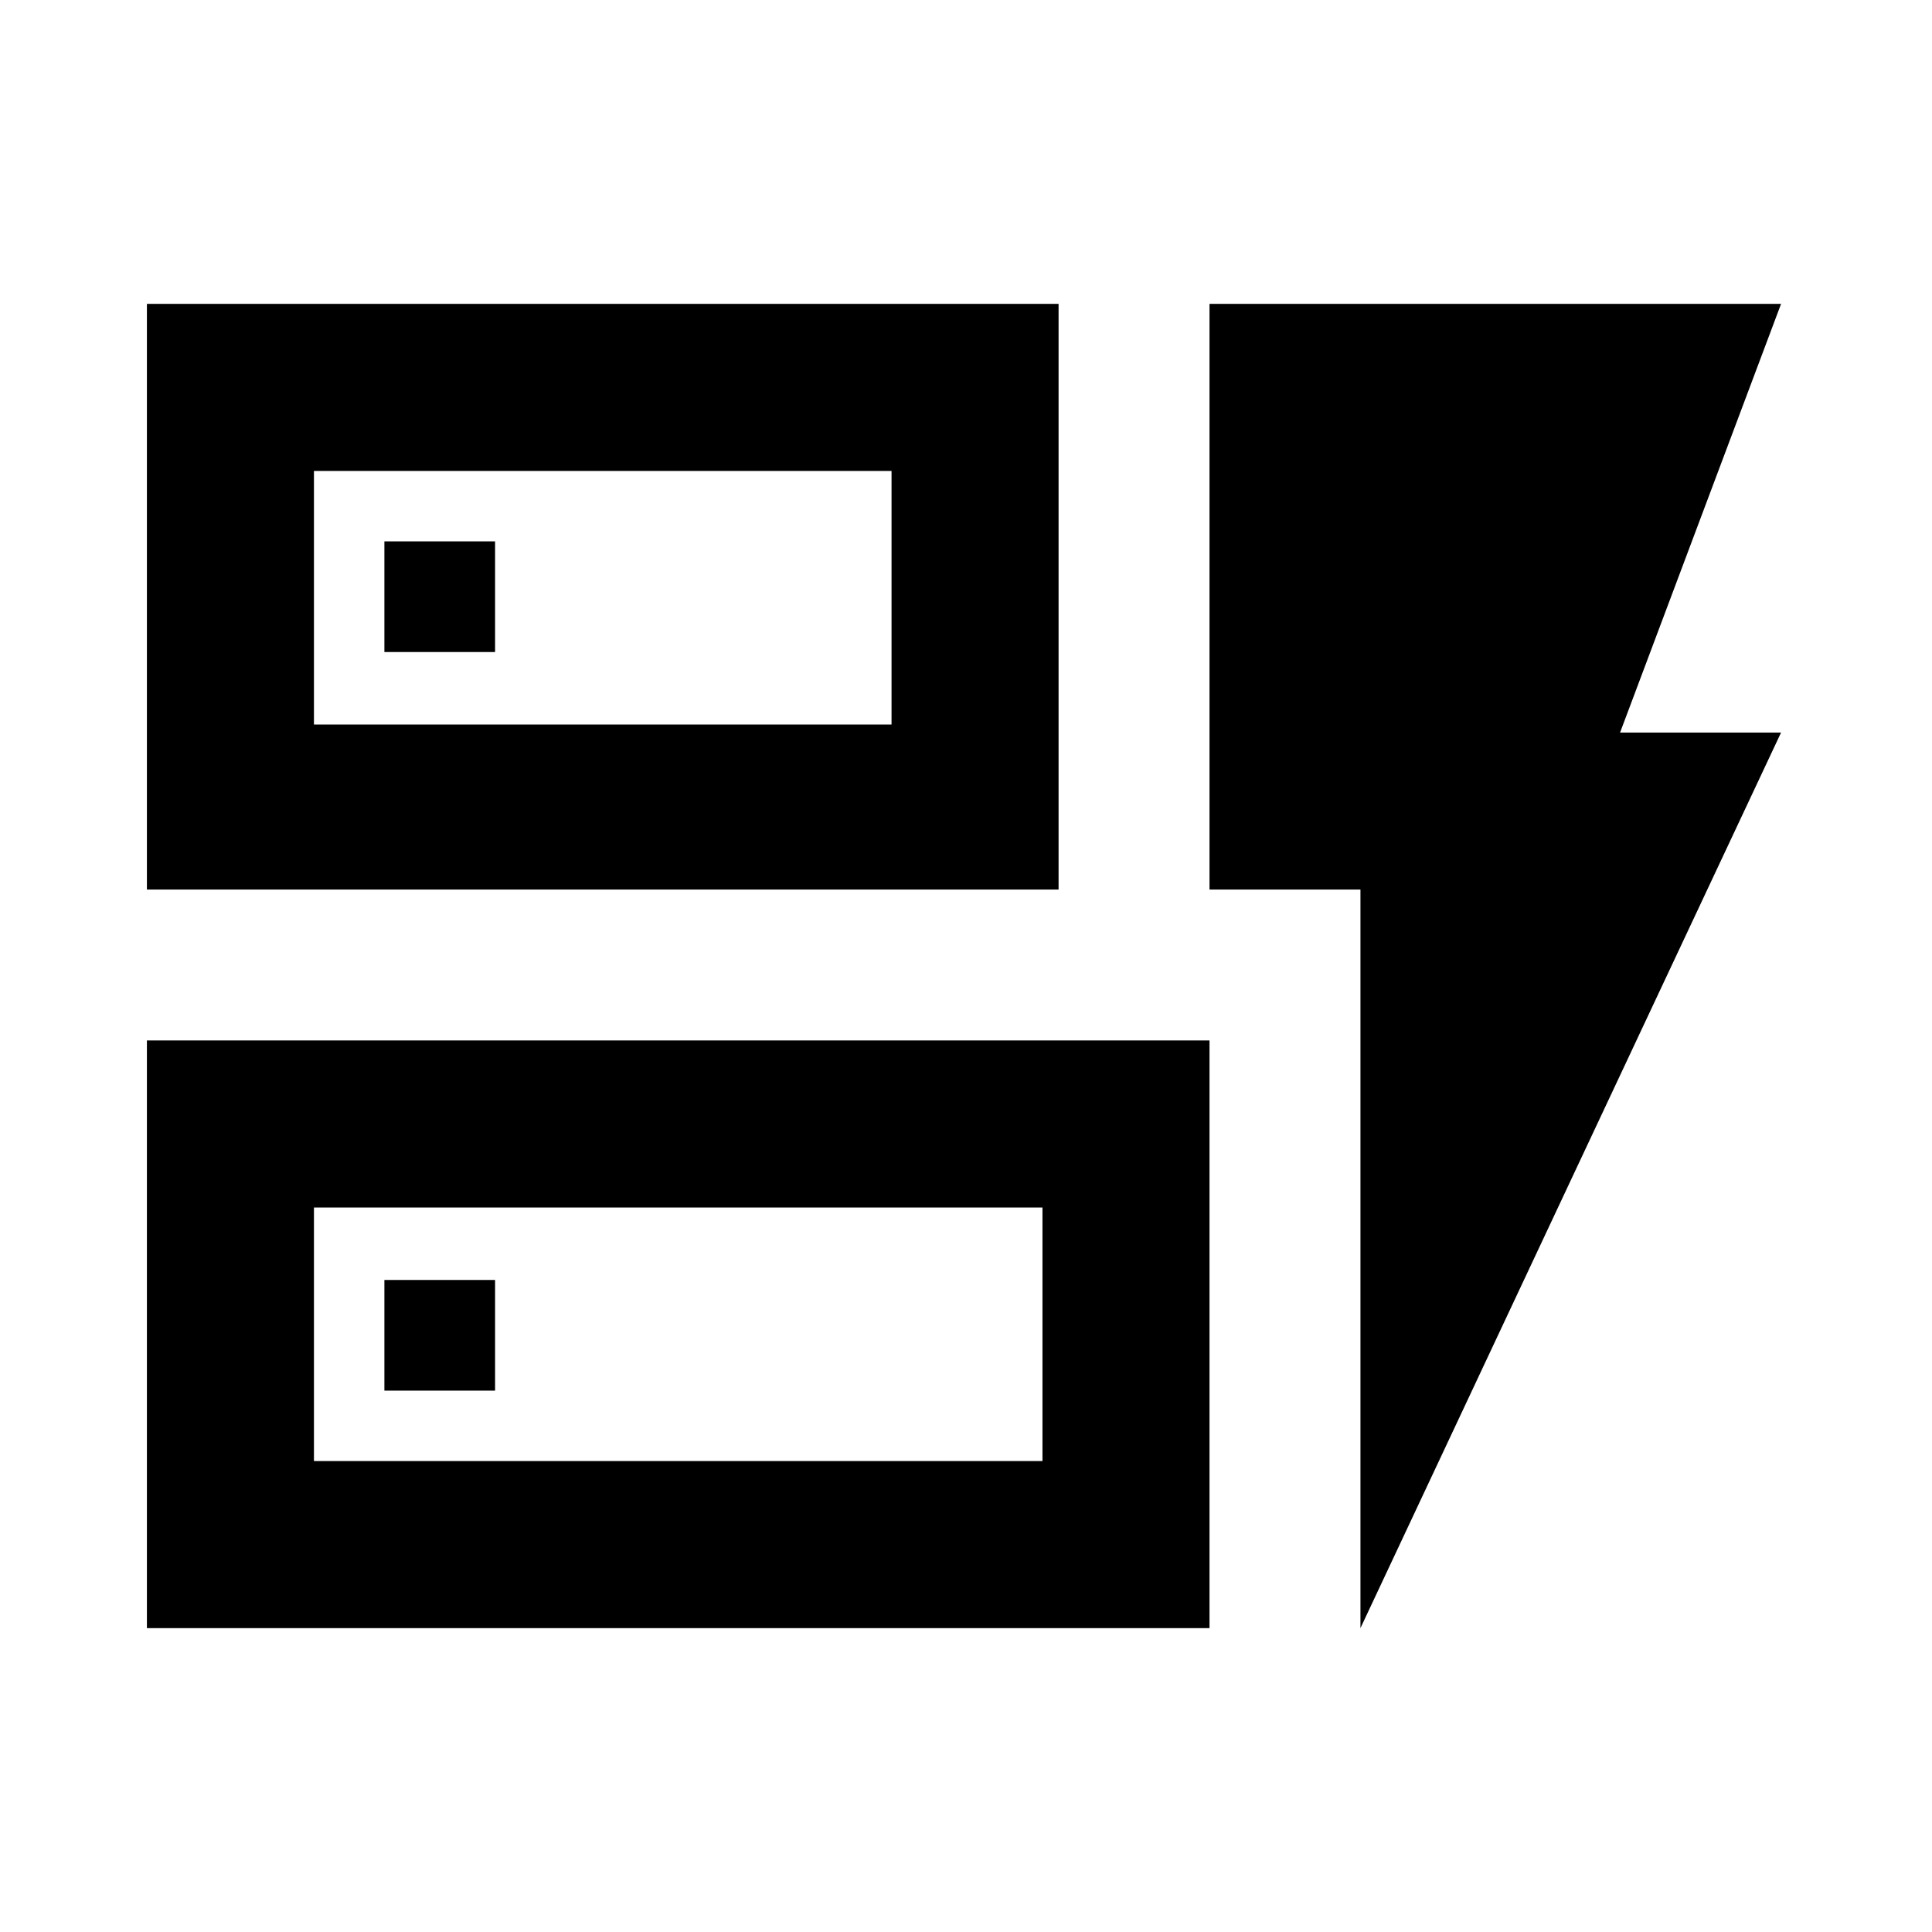 <svg xmlns="http://www.w3.org/2000/svg" height="24" width="24"><path d="M1.825 11.05V3.775H13.15V11.05ZM3.9 9H11.075V5.85H3.9ZM1.825 20.225V12.925H15.025V20.225ZM3.9 18.15H12.95V15H3.9ZM16.9 20.225V11.05H15.025V3.775H22.125L20.125 9.1H22.125ZM4.775 17.275H6.15V15.9H4.775ZM4.775 8.1H6.15V6.725H4.775ZM3.9 9V5.85V9ZM3.9 18.15V15V18.15Z"/></svg>